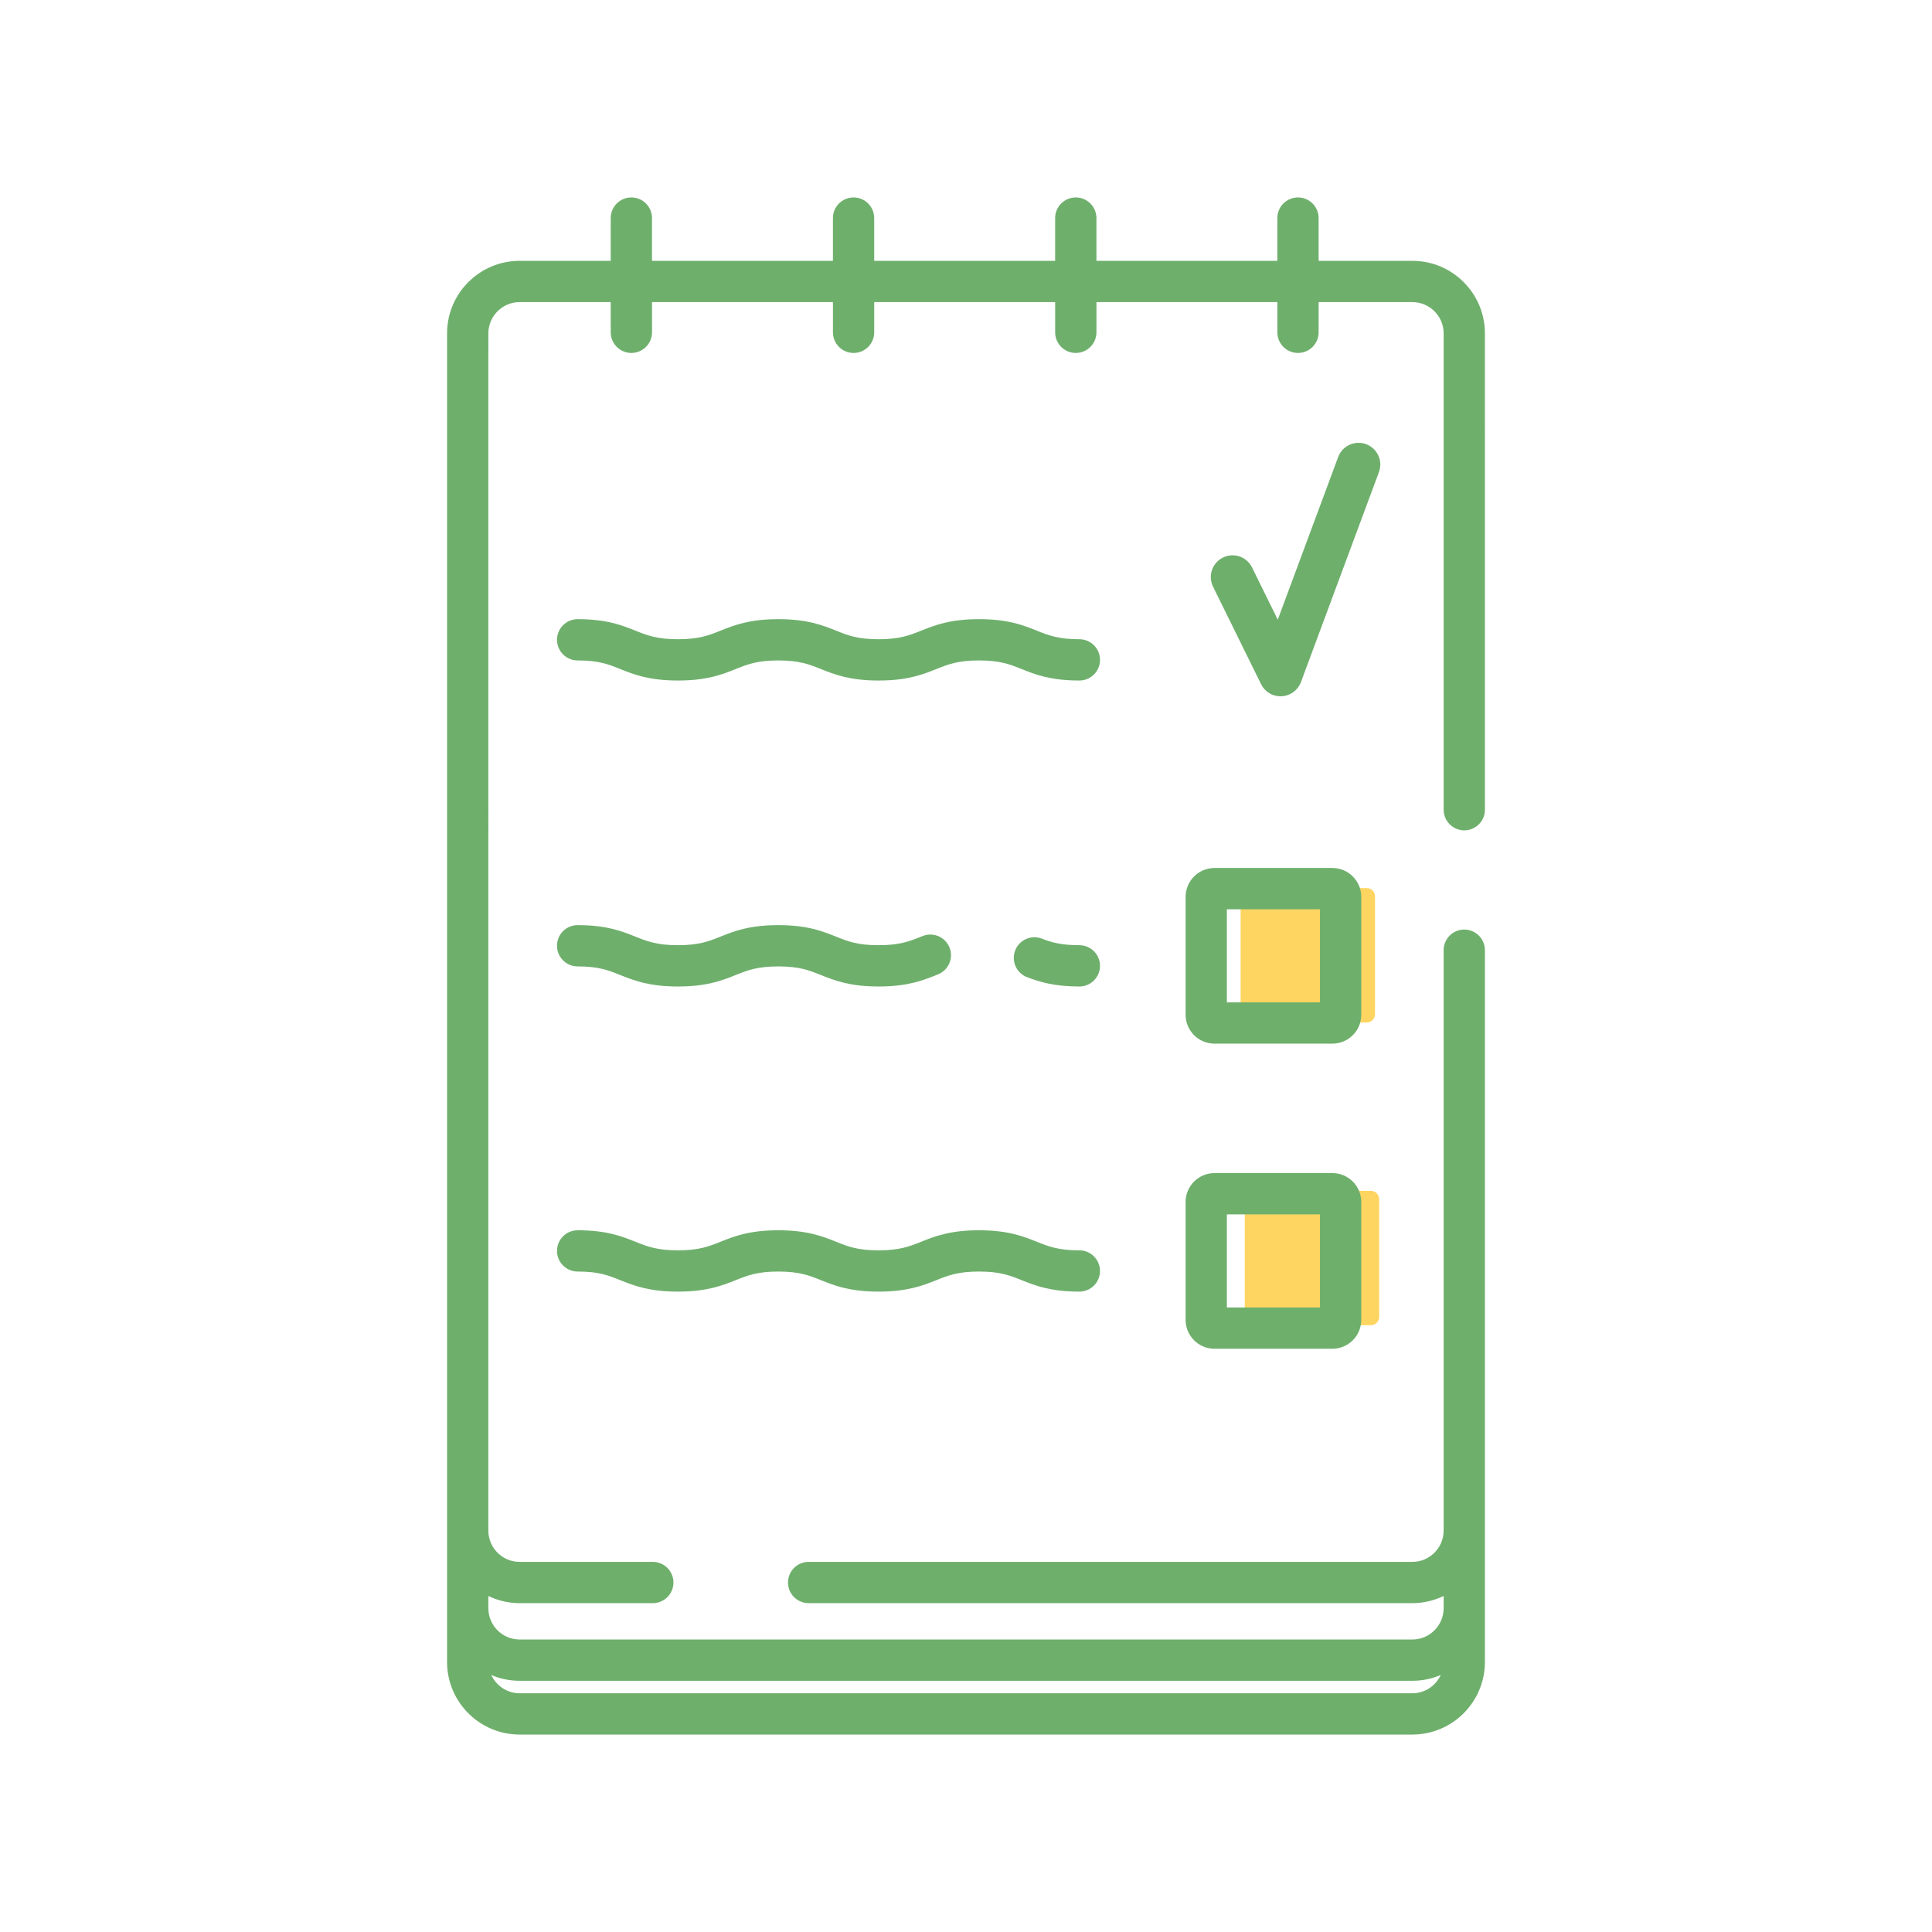 <?xml version="1.0" ?>
<!DOCTYPE svg  PUBLIC '-//W3C//DTD SVG 1.1//EN'  'http://www.w3.org/Graphics/SVG/1.1/DTD/svg11.dtd'>
<svg enable-background="new 0 0 256 256" version="1.1" viewBox="0 0 256 256" 
    xmlns="http://www.w3.org/2000/svg">
    <g fill="#FFD561">
        <path d="M182.746,174.507c0,0.601-0.492,1.094-1.094,1.094h-15.619c-0.602,0-1.094-0.493-1.094-1.094v-15.62        c0-0.601,0.493-1.094,1.094-1.094h15.619c0.602,0,1.094,0.493,1.094,1.094V174.507z"/>
        <path d="M182.199,134.393c0,0.602-0.493,1.094-1.094,1.094h-15.62c-0.601,0-1.094-0.492-1.094-1.094v-15.62        c0-0.602,0.493-1.094,1.094-1.094h15.62c0.602,0,1.094,0.492,1.094,1.094V134.393z"/>
    </g>
    <g fill="#6EAF6C">
        <path d="M180.376,118.84c0-2.111-1.718-3.829-3.829-3.829h-15.62c-2.111,0-3.829,1.717-3.829,3.829v15.62       c0,2.111,1.718,3.829,3.829,3.829h15.62c2.111,0,3.829-1.718,3.829-3.829V118.84z M174.905,132.819h-12.337v-12.338h12.337       V132.819z"/>
        <path d="M176.546,155.44h-15.62c-2.111,0-3.829,1.718-3.829,3.83v15.619c0,2.111,1.718,3.829,3.829,3.829h15.62       c2.111,0,3.829-1.718,3.829-3.829V159.27C180.376,157.158,178.658,155.44,176.546,155.44z M174.905,173.249h-12.337v-12.338       h12.337V173.249z" />
        <path d="M143.023,84.702c-2.798,0-4.112-0.526-5.633-1.134c-1.788-0.715-3.814-1.526-7.666-1.526       c-3.852,0-5.879,0.811-7.666,1.526c-1.523,0.608-2.837,1.134-5.636,1.134c-2.796,0-4.046-0.501-5.629-1.134       c-1.787-0.715-3.812-1.526-7.664-1.526c-3.851,0-5.877,0.812-7.664,1.526c-1.521,0.608-2.835,1.134-5.631,1.134       c-2.797,0-4.11-0.526-5.631-1.134c-1.787-0.715-3.812-1.526-7.661-1.526c-1.511,0-2.735,1.225-2.735,2.735       c0,1.51,1.224,2.734,2.735,2.734c2.795,0,4.046,0.502,5.628,1.135c1.788,0.715,3.813,1.526,7.664,1.526       c3.85,0,5.877-0.811,7.663-1.526c1.521-0.608,2.835-1.135,5.631-1.135s4.111,0.526,5.631,1.135       c1.787,0.716,3.812,1.526,7.661,1.526c3.852,0,5.879-0.81,7.667-1.526c1.522-0.608,2.837-1.135,5.635-1.135       c2.798,0,4.113,0.526,5.634,1.135c1.788,0.716,3.814,1.526,7.665,1.526c1.511,0,2.735-1.224,2.735-2.734       C145.758,85.926,144.534,84.702,143.023,84.702z" />
        <path d="M76.542,128.055c2.795,0,4.046,0.5,5.628,1.134c1.788,0.715,3.813,1.526,7.664,1.526       c3.85,0,5.877-0.811,7.663-1.526c1.521-0.609,2.835-1.134,5.631-1.134s4.111,0.525,5.631,1.134       c1.787,0.715,3.812,1.526,7.661,1.526c3.852,0,5.878-0.811,7.667-1.526l0.202-0.081c1.403-0.561,2.087-2.15,1.528-3.553       c-0.56-1.402-2.148-2.087-3.554-1.528l-0.209,0.083c-1.522,0.608-2.836,1.134-5.635,1.134c-2.796,0-4.046-0.499-5.629-1.134       c-1.787-0.715-3.812-1.526-7.664-1.526c-3.851,0-5.877,0.811-7.664,1.526c-1.521,0.608-2.835,1.134-5.631,1.134       c-2.797,0-4.11-0.526-5.631-1.134c-1.787-0.715-3.812-1.526-7.661-1.526c-1.511,0-2.735,1.224-2.735,2.734       C73.807,126.831,75.031,128.055,76.542,128.055z" />
        <path d="M143.023,125.246c-2.498,0-3.777-0.413-4.973-0.873c-1.409-0.545-2.993,0.159-3.535,1.569       c-0.542,1.41,0.16,2.992,1.57,3.535c1.67,0.643,3.667,1.238,6.938,1.238c1.511,0,2.735-1.225,2.735-2.735       C145.758,126.47,144.534,125.246,143.023,125.246z" />
        <path d="M76.542,168.486c2.795,0,4.046,0.499,5.628,1.135c1.788,0.715,3.813,1.525,7.664,1.525       c3.85,0,5.877-0.811,7.663-1.525c1.521-0.609,2.835-1.135,5.631-1.135s4.111,0.525,5.631,1.135       c1.787,0.715,3.812,1.525,7.661,1.525c3.852,0,5.879-0.811,7.667-1.525c1.522-0.609,2.837-1.135,5.635-1.135       c2.798,0,4.113,0.525,5.634,1.135c1.788,0.715,3.814,1.525,7.665,1.525c1.511,0,2.735-1.225,2.735-2.734       c0-1.511-1.224-2.735-2.735-2.735c-2.798,0-4.112-0.526-5.633-1.135c-1.788-0.714-3.814-1.525-7.666-1.525       c-3.852,0-5.879,0.811-7.666,1.525c-1.523,0.608-2.837,1.135-5.636,1.135c-2.796,0-4.046-0.5-5.629-1.135       c-1.787-0.714-3.812-1.525-7.664-1.525c-3.851,0-5.877,0.811-7.664,1.525c-1.521,0.608-2.835,1.135-5.631,1.135       c-2.797,0-4.11-0.526-5.631-1.135c-1.787-0.714-3.812-1.525-7.661-1.525c-1.511,0-2.735,1.224-2.735,2.735       C73.807,167.263,75.031,168.486,76.542,168.486z" />
        <path d="M196.758,202.274v-76.368c0-1.511-1.225-2.735-2.735-2.735c-1.511,0-2.735,1.224-2.735,2.735v76.909       c0,2.284-1.858,4.142-4.141,4.142H107.15c-1.511,0-2.735,1.225-2.735,2.735c0,1.51,1.224,2.734,2.735,2.734h79.997       c1.484,0,2.886-0.349,4.143-0.952v1.625c0,2.284-1.858,4.144-4.143,4.144H68.854c-2.284,0-4.143-1.859-4.143-4.144v-1.624       c1.257,0.604,2.658,0.951,4.143,0.951h17.645c1.511,0,2.735-1.225,2.735-2.734c0-1.511-1.225-2.735-2.735-2.735H68.854       c-2.284,0-4.143-1.857-4.143-4.142v-0.522V44.175c0-2.285,1.859-4.144,4.143-4.144h12.07v4.001c0,1.51,1.224,2.735,2.735,2.735       c1.511,0,2.735-1.225,2.735-2.735v-4.001h23.974v4.001c0,1.51,1.225,2.735,2.735,2.735c1.51,0,2.735-1.225,2.735-2.735v-4.001       h23.974v4.001c0,1.51,1.224,2.735,2.735,2.735c1.511,0,2.735-1.225,2.735-2.735v-4.001h23.972v4.001       c0,1.51,1.225,2.735,2.735,2.735c1.511,0,2.735-1.225,2.735-2.735v-4.001h12.424c2.283,0,4.141,1.859,4.141,4.144v63.115       c0,1.51,1.224,2.734,2.735,2.734c1.511,0,2.735-1.224,2.735-2.734V44.175c0-5.301-4.312-9.613-9.611-9.613h-12.424v-5.665       c0-1.511-1.224-2.735-2.735-2.735c-1.511,0-2.735,1.224-2.735,2.735v5.665h-23.972v-5.665c0-1.511-1.224-2.735-2.735-2.735       c-1.511,0-2.735,1.224-2.735,2.735v5.665h-23.974v-5.665c0-1.511-1.225-2.735-2.735-2.735c-1.51,0-2.735,1.224-2.735,2.735       v5.665H86.393v-5.665c0-1.511-1.224-2.735-2.735-2.735c-1.511,0-2.735,1.224-2.735,2.735v5.665h-12.07       c-5.301,0-9.613,4.312-9.613,9.613v158.118v0.522v6.603v3.682v7.126c0,5.3,4.312,9.612,9.613,9.612h118.293       c5.3,0,9.612-4.312,9.612-9.612V213.1v-3.682v-7.125C196.759,202.286,196.758,202.281,196.758,202.274z M187.147,224.368       H68.854c-1.668,0-3.1-0.997-3.756-2.42c1.155,0.492,2.424,0.765,3.756,0.765h118.293c1.332,0,2.601-0.273,3.755-0.765       C190.246,223.371,188.814,224.368,187.147,224.368z" />
        <path d="M181.019,58.857c-1.491-0.554-3.148,0.207-3.703,1.697l-8.006,21.557l-3.407-6.919       c-0.703-1.427-2.427-2.015-3.856-1.312c-1.427,0.703-2.014,2.429-1.312,3.856l6.362,12.919c0.486,0.987,1.49,1.607,2.583,1.607       c0.049,0,0.098-0.001,0.147-0.004c1.149-0.058,2.152-0.795,2.553-1.873l10.335-27.826       C183.27,61.069,182.51,59.412,181.019,58.857z" />
    </g>
</svg>
